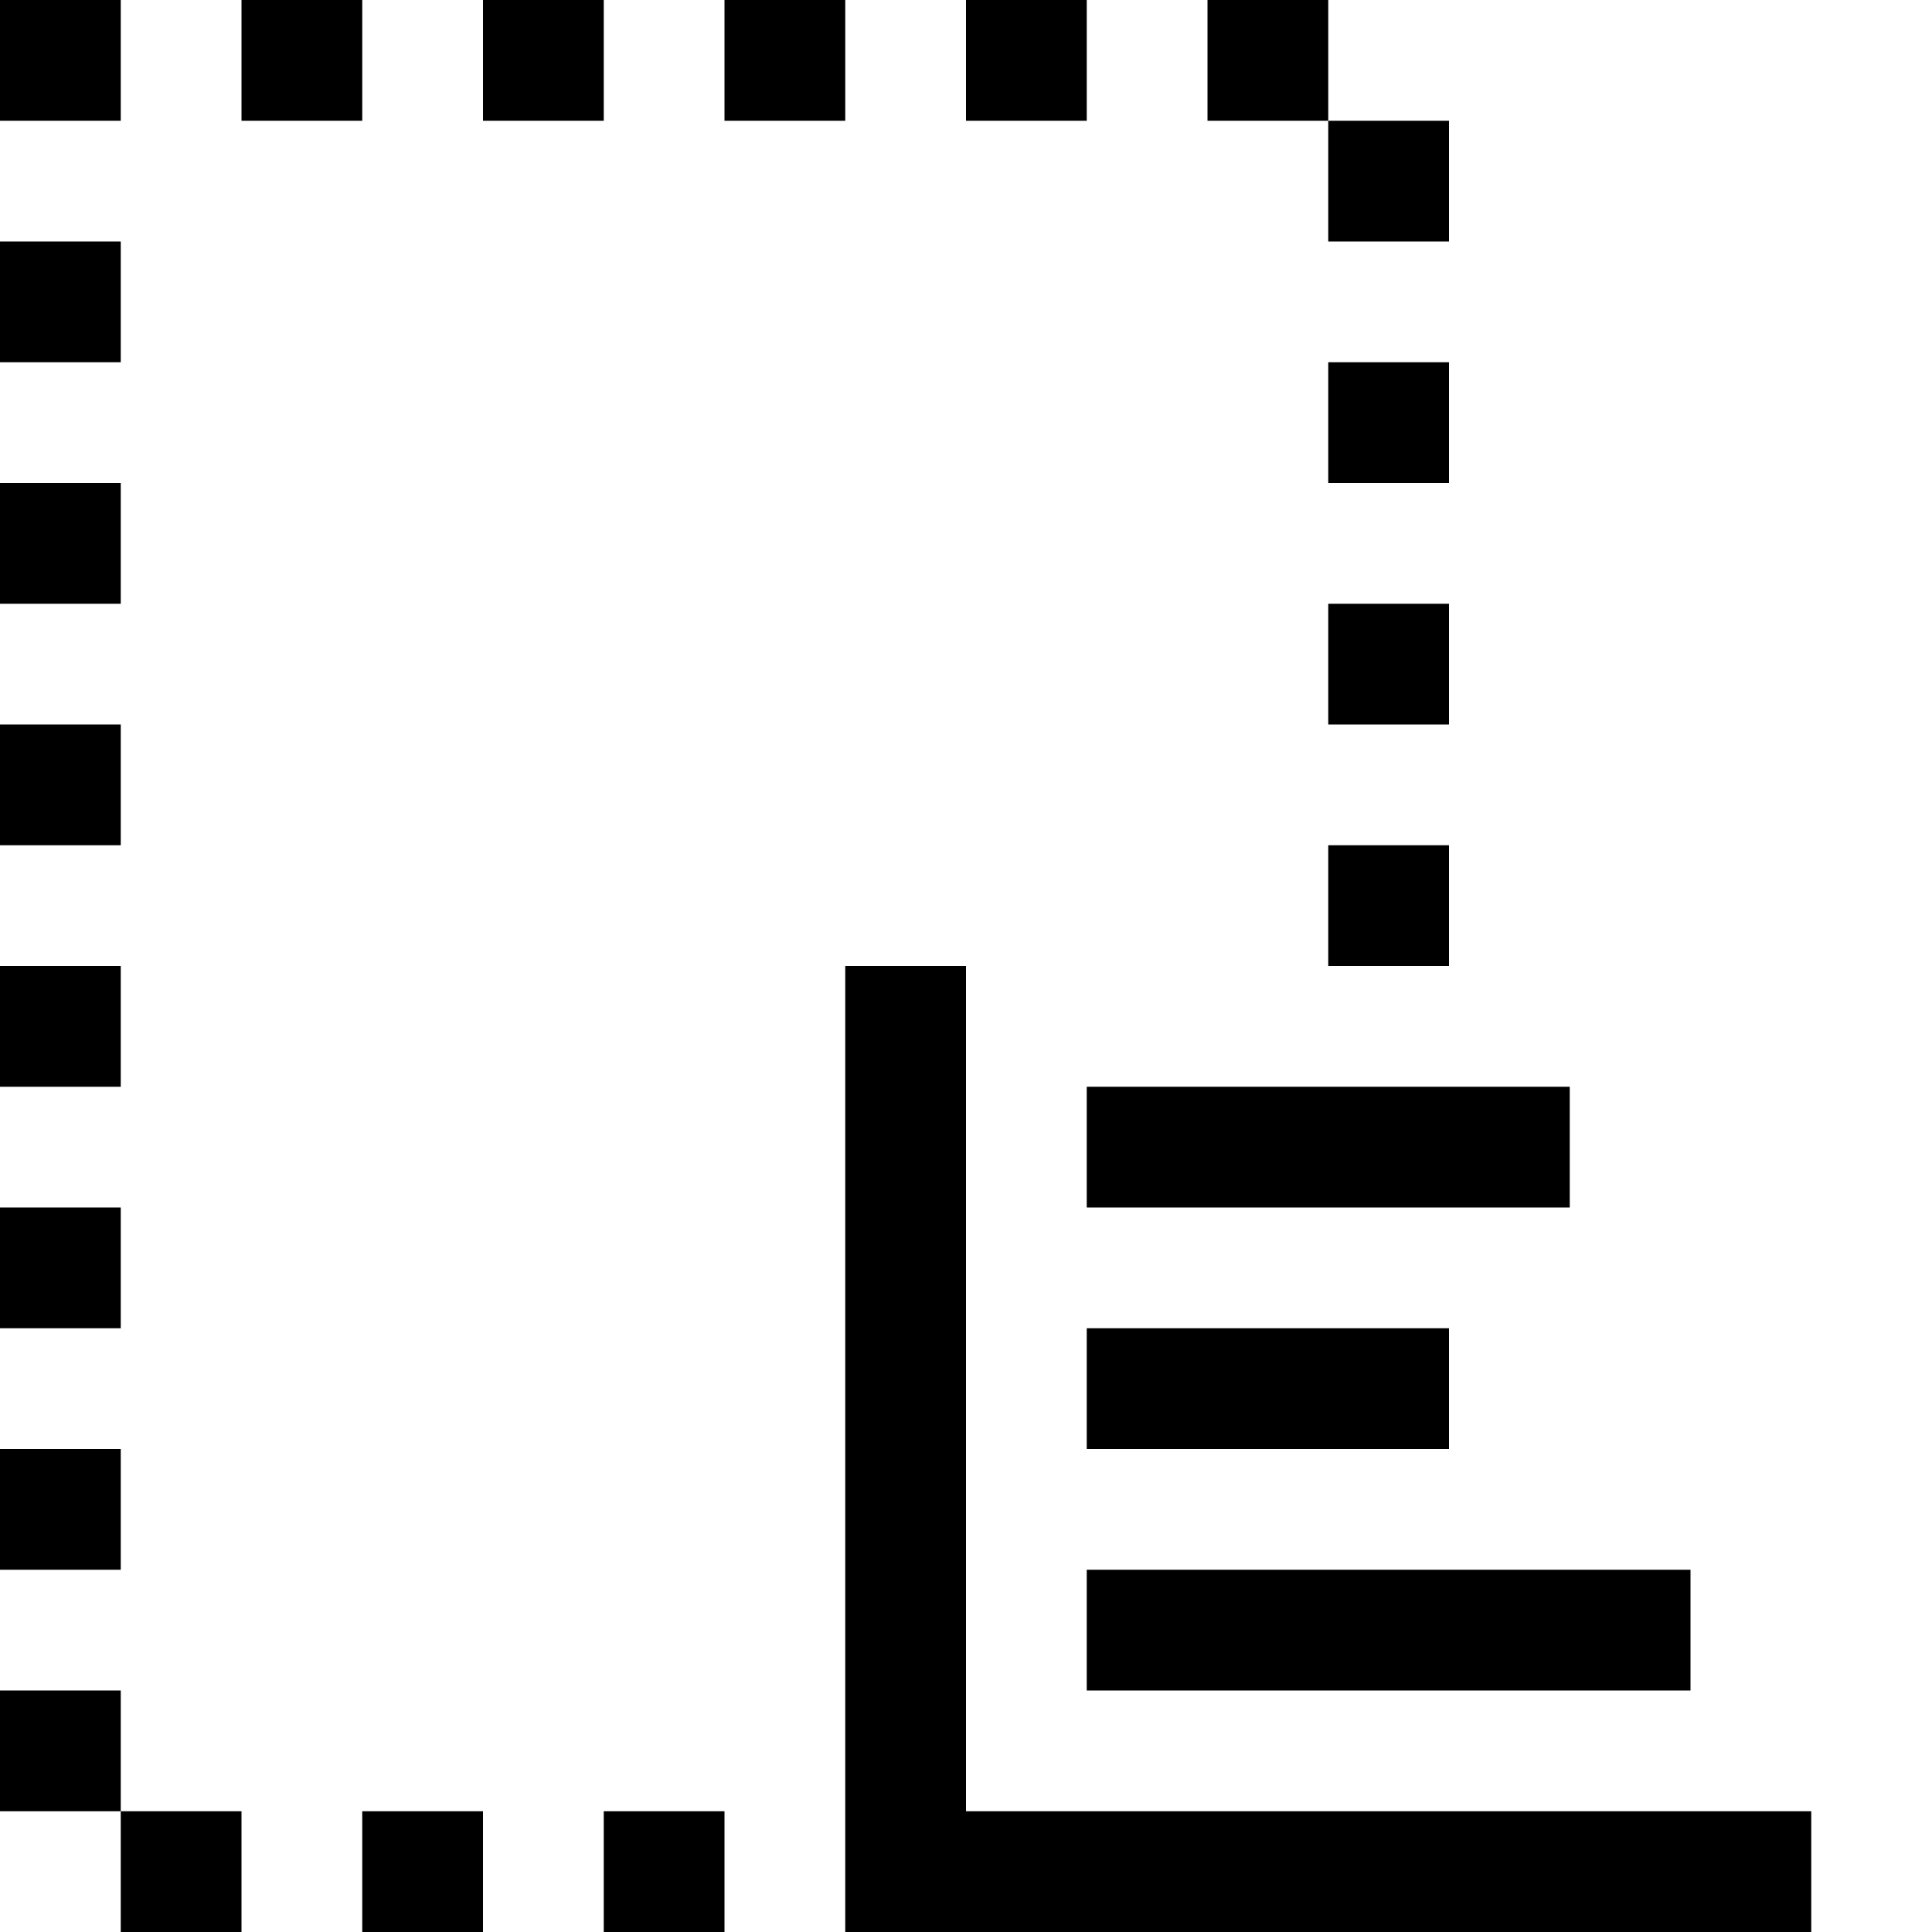 <svg xmlns="http://www.w3.org/2000/svg" width="3em" height="3em" viewBox="0 0 2048 2048"><path fill="currentColor" d="M128 0v128H0V0zm0 256v128H0V256zm0 256v128H0V512zm0 256v128H0V768zm0 256v128H0v-128zm0 256v128H0v-128zm0 256v128H0v-128zM0 1792h128v128H0zm128 256v-128h128v128zM384 0v128H256V0zm0 2048v-128h128v128zm256 0v-128h128v128zM640 0v128H512V0zm256 0v128H768V0zm256 0v128h-128V0zm256 0v128h-128V0zm128 256h-128V128h128zm0 128v128h-128V384zm-128 384V640h128v128zm0 256V896h128v128zm-256 256v-128h512v128zm-128 640h896v128H896V1024h128zm128-512h384v128h-384zm0 384v-128h640v128z"/></svg>